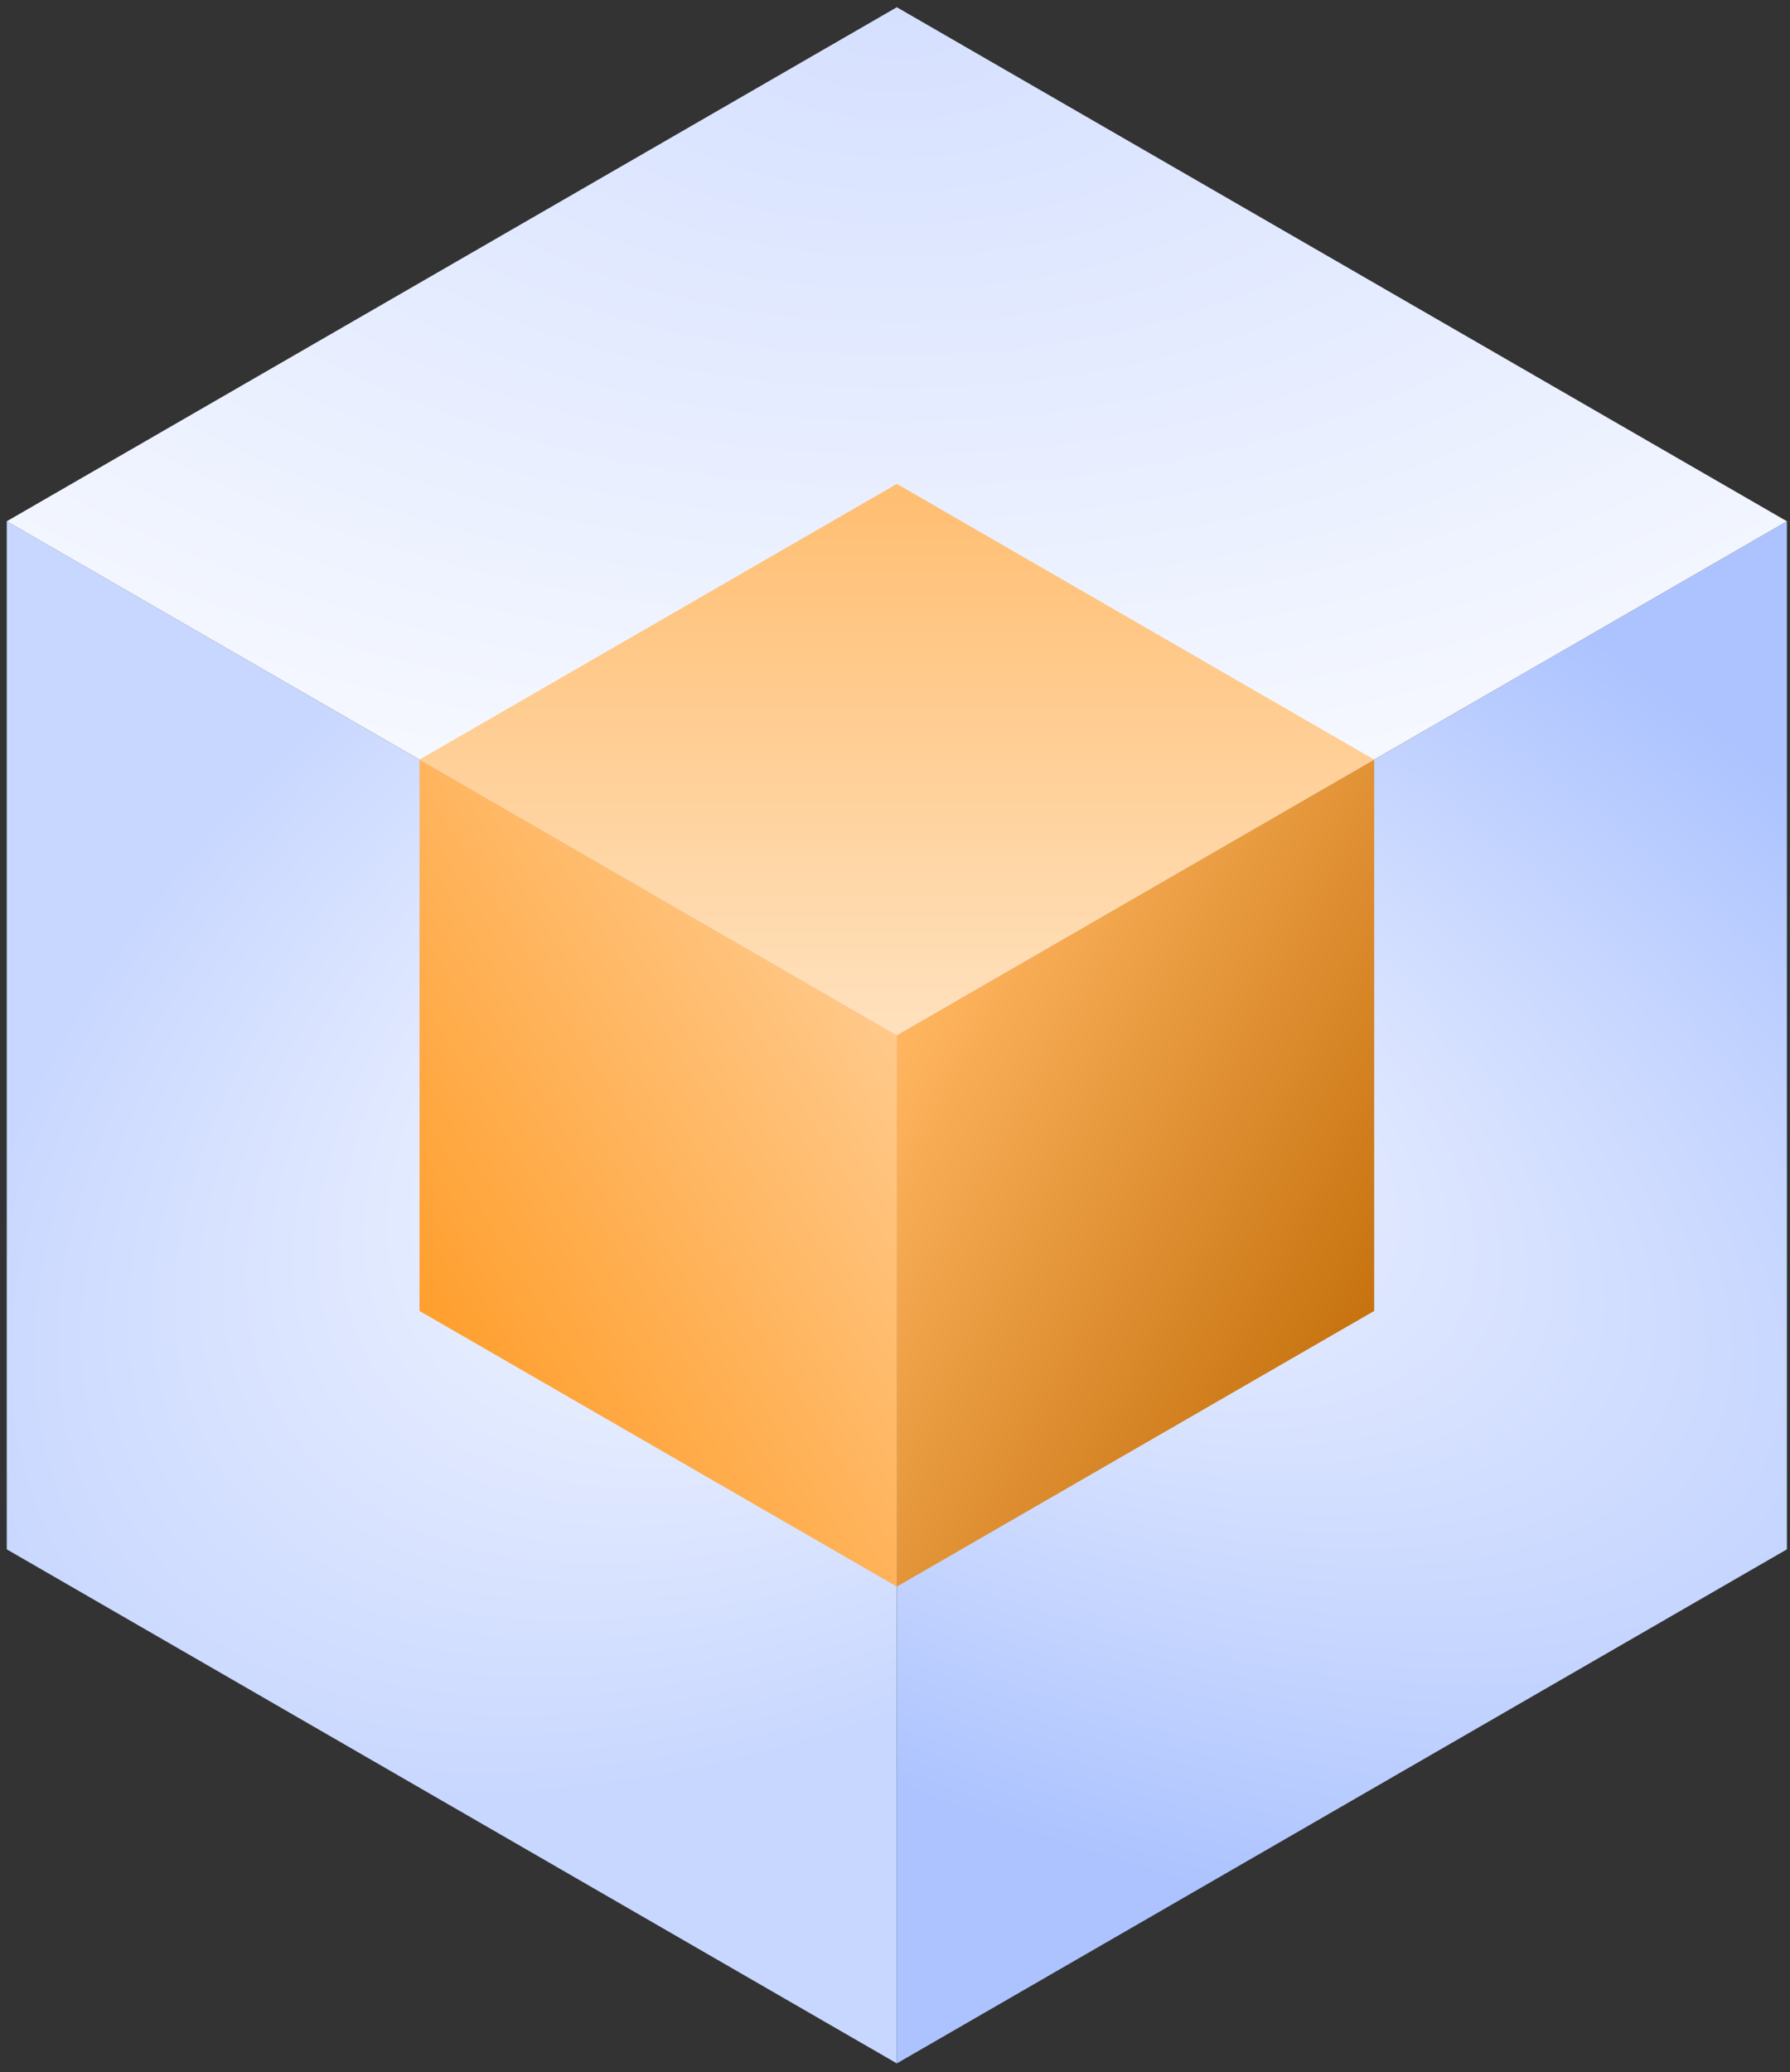 <svg width="159" height="184" viewBox="0 0 159 184" fill="none" xmlns="http://www.w3.org/2000/svg">
<rect x="0" y="0" width="159" height="184" fill="#333333" stroke="none"/>
<path fill-rule="evenodd" clip-rule="evenodd" d="M0.601 46.29L79.663 91.937V183.23L0.601 137.583V46.29Z" fill="url(#paint0_radial)"/>
<path fill-rule="evenodd" clip-rule="evenodd" d="M158.725 46.29L79.663 91.937V183.23L158.725 137.583V46.29Z" fill="url(#paint1_radial)"/>
<path fill-rule="evenodd" clip-rule="evenodd" d="M79.662 0.643L158.725 46.29L79.662 91.936L0.6 46.29L79.662 0.643Z" fill="url(#paint2_radial)"/>
<path fill-rule="evenodd" clip-rule="evenodd" d="M37.262 67.451L79.663 91.931V140.892L37.262 116.412V67.451Z" fill="url(#paint3_linear)"/>
<path fill-rule="evenodd" clip-rule="evenodd" d="M122.065 67.451L79.663 91.931V140.892L122.065 116.412V67.451Z" fill="url(#paint4_linear)"/>
<path fill-rule="evenodd" clip-rule="evenodd" d="M79.664 42.972L122.065 67.453L79.664 91.933L37.263 67.453L79.664 42.972Z" fill="url(#paint5_linear)"/>
<defs>
<radialGradient id="paint0_radial" cx="0" cy="0" r="1" gradientUnits="userSpaceOnUse" gradientTransform="translate(79.663 92.101) rotate(147.578) scale(93.662 54.27)">
<stop stop-color="white"/>
<stop offset="1" stop-color="#C8D7FF"/>
</radialGradient>
<radialGradient id="paint1_radial" cx="0" cy="0" r="1" gradientUnits="userSpaceOnUse" gradientTransform="translate(79.663 91.316) rotate(27.111) scale(137.744 62.012)">
<stop stop-color="#F9FAFF"/>
<stop offset="1" stop-color="#ACC3FF"/>
</radialGradient>
<radialGradient id="paint2_radial" cx="0" cy="0" r="1" gradientUnits="userSpaceOnUse" gradientTransform="translate(79.662 0.643) rotate(90) scale(91.128 157.838)">
<stop stop-color="#D5E0FF"/>
<stop offset="1" stop-color="white"/>
</radialGradient>
<linearGradient id="paint3_linear" x1="37.262" y1="118.164" x2="79.663" y2="92.022" gradientUnits="userSpaceOnUse">
<stop stop-color="#FF9E2C"/>
<stop offset="1" stop-color="#FFC98A"/>
</linearGradient>
<linearGradient id="paint4_linear" x1="79.663" y1="92.972" x2="122.065" y2="116.263" gradientUnits="userSpaceOnUse">
<stop stop-color="#FFB55F"/>
<stop offset="1" stop-color="#C6720F"/>
</linearGradient>
<linearGradient id="paint5_linear" x1="79.664" y1="42.972" x2="79.664" y2="91.933" gradientUnits="userSpaceOnUse">
<stop stop-color="#FFBE71"/>
<stop offset="1" stop-color="#FFE1BE"/>
</linearGradient>
</defs>
</svg>
